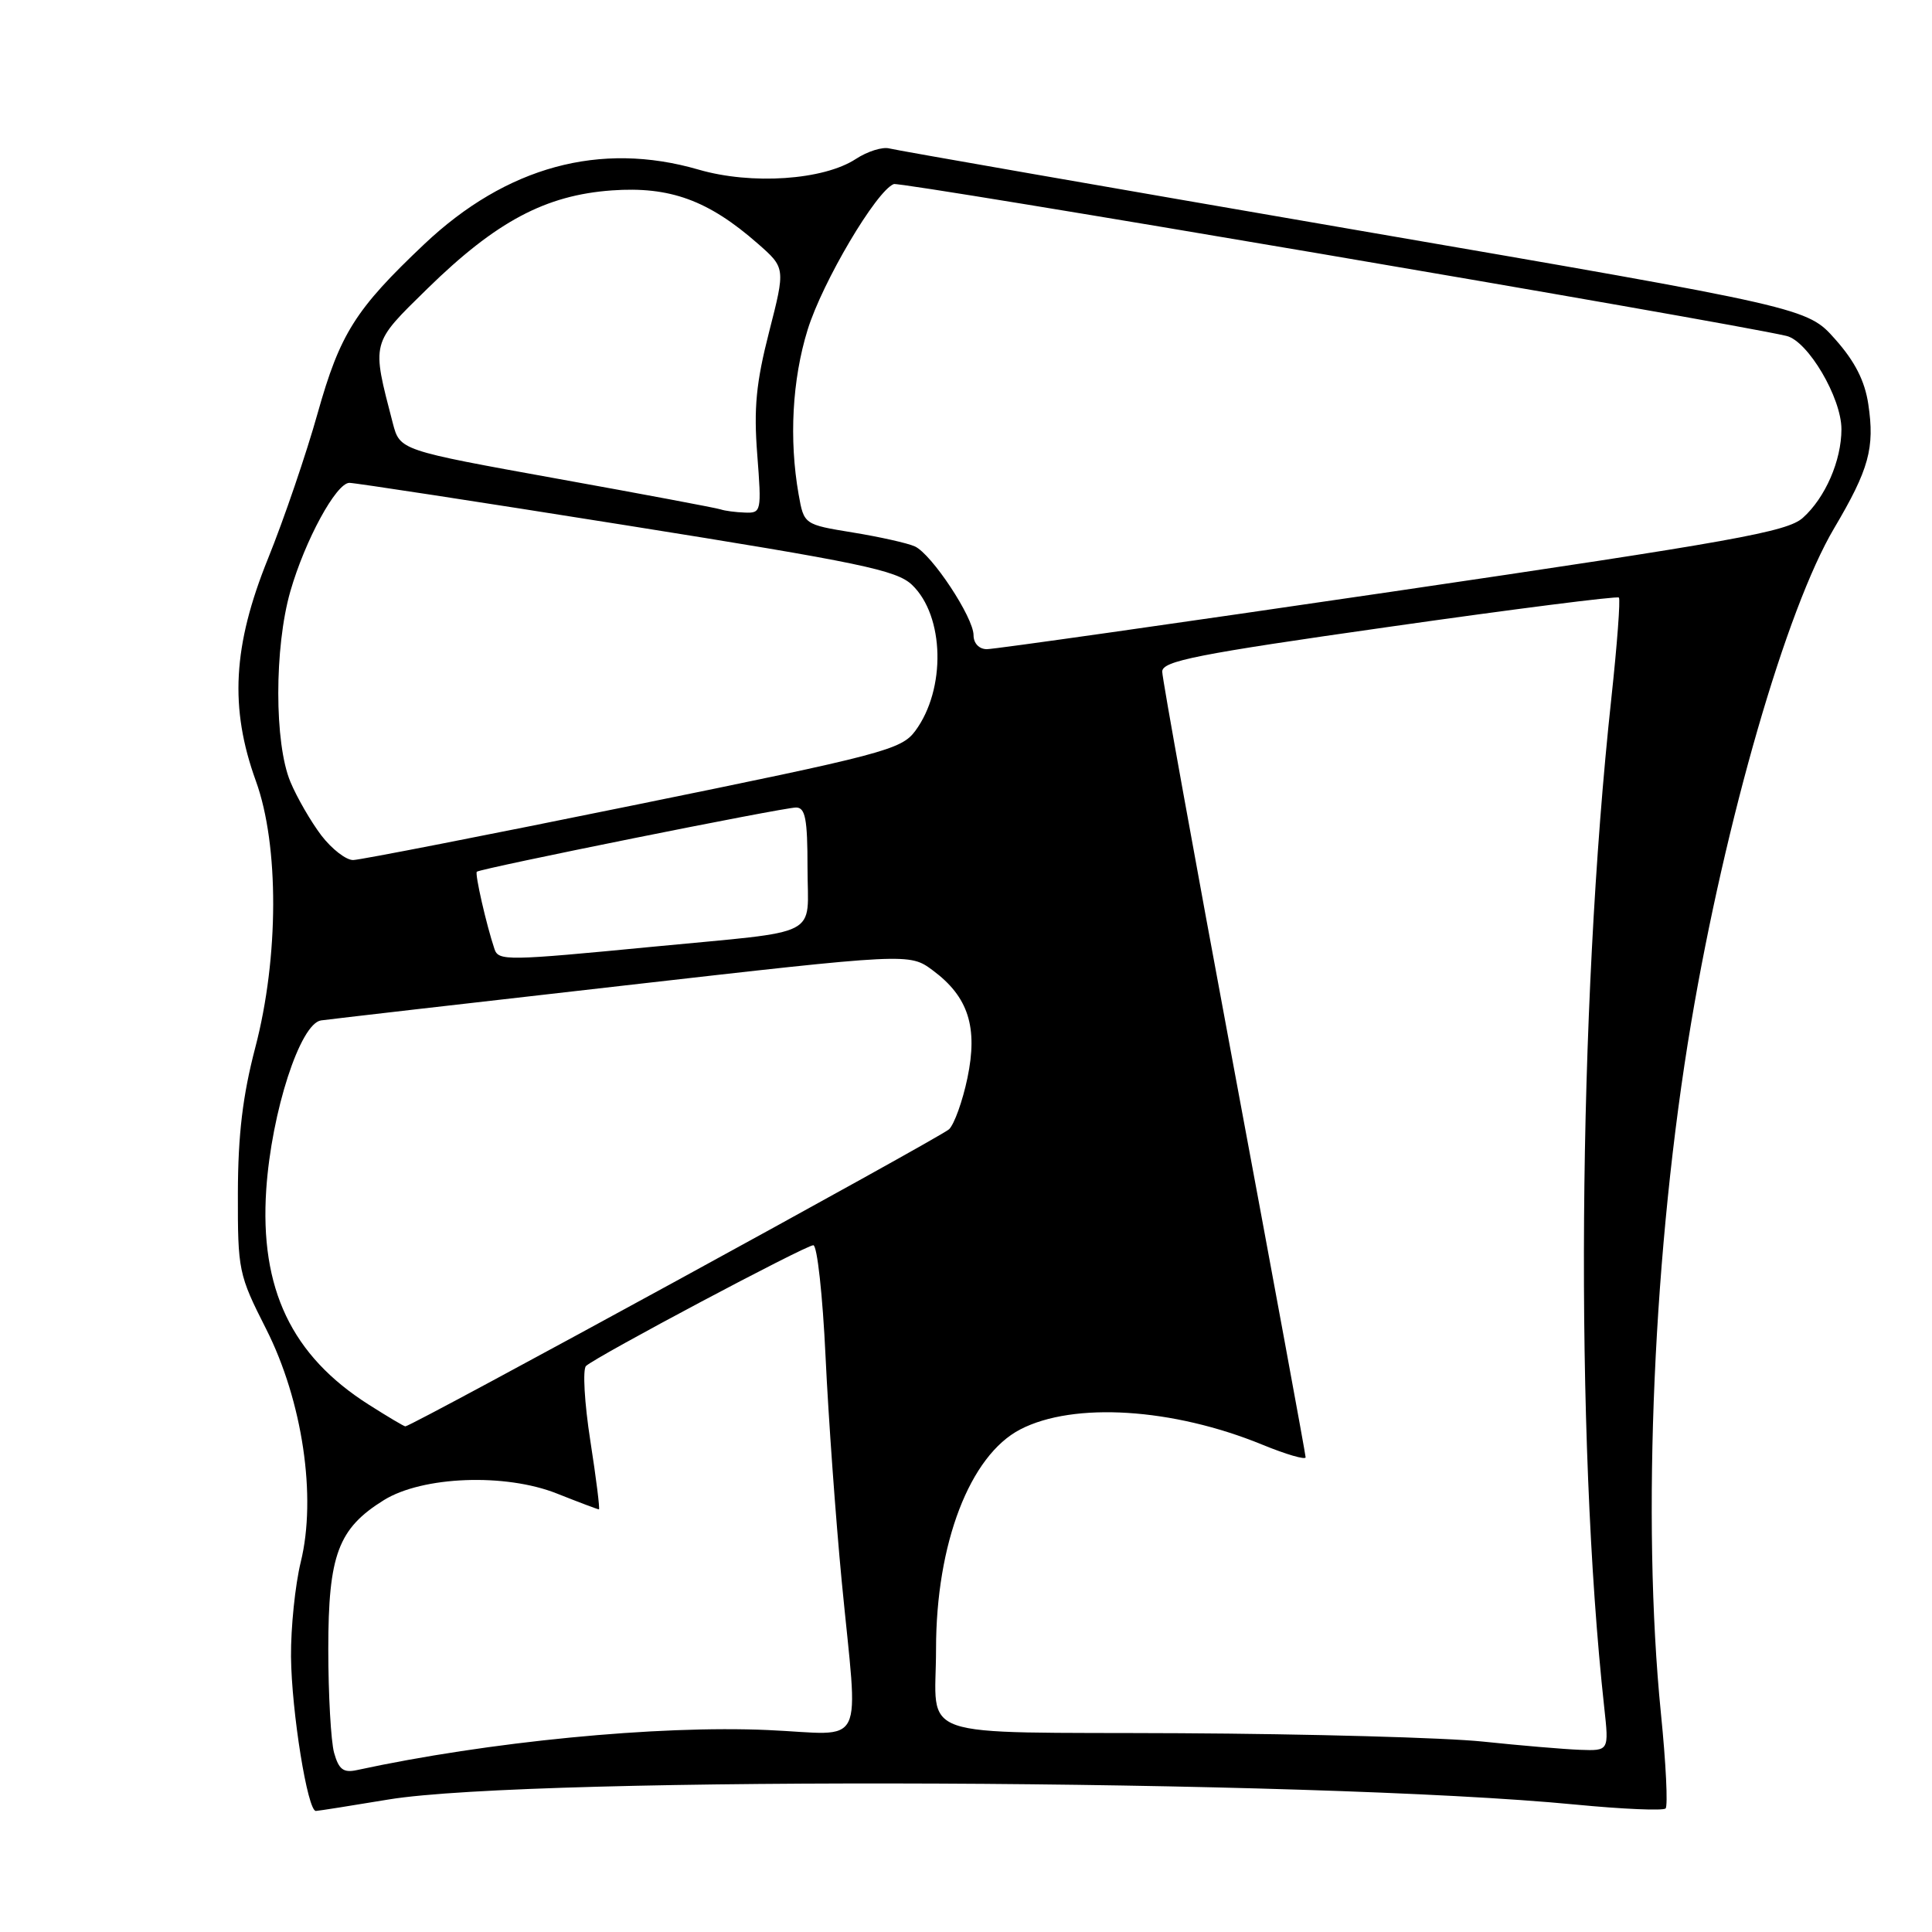 <?xml version="1.0" encoding="UTF-8" standalone="no"?>
<!DOCTYPE svg PUBLIC "-//W3C//DTD SVG 1.1//EN" "http://www.w3.org/Graphics/SVG/1.1/DTD/svg11.dtd" >
<svg xmlns="http://www.w3.org/2000/svg" xmlns:xlink="http://www.w3.org/1999/xlink" version="1.1" viewBox="0 0 256 256">
 <g >
 <path fill="currentColor"
d=" M 51.50 238.44 C 70.59 235.30 174.02 235.74 208.81 239.12 C 215.03 239.72 220.38 239.95 220.70 239.63 C 221.02 239.31 220.75 233.64 220.08 227.03 C 217.51 201.28 219.09 165.16 224.09 135.50 C 228.62 108.66 236.71 80.66 243.03 70.00 C 247.65 62.19 248.43 59.36 247.56 53.56 C 247.10 50.47 245.78 47.88 243.18 44.96 C 239.47 40.77 239.47 40.77 179.49 30.44 C 146.49 24.75 118.75 19.91 117.84 19.67 C 116.93 19.43 114.94 20.06 113.41 21.06 C 109.13 23.87 99.58 24.52 92.55 22.47 C 79.53 18.69 67.10 22.07 56.22 32.35 C 47.09 40.99 45.06 44.20 42.09 54.75 C 40.59 60.11 37.63 68.78 35.52 74.00 C 30.84 85.57 30.40 93.81 33.91 103.50 C 36.99 112.00 36.96 126.85 33.83 138.79 C 32.16 145.17 31.54 150.33 31.52 158.09 C 31.50 168.36 31.61 168.89 35.26 176.09 C 40.08 185.61 41.98 198.33 39.85 206.98 C 39.11 210.02 38.53 215.65 38.56 219.50 C 38.63 226.80 40.76 240.03 41.86 239.96 C 42.21 239.95 46.55 239.26 51.50 238.44 Z  M 44.27 232.26 C 43.85 230.74 43.50 224.55 43.50 218.50 C 43.50 206.03 44.81 202.53 50.87 198.77 C 55.99 195.60 66.95 195.18 73.79 197.90 C 76.69 199.05 79.20 200.00 79.36 200.00 C 79.51 200.00 79.00 195.90 78.22 190.90 C 77.44 185.89 77.19 181.44 77.65 181.00 C 79.00 179.74 106.75 165.00 107.77 165.00 C 108.28 165.00 109.01 171.64 109.39 179.75 C 109.77 187.86 110.74 201.25 111.53 209.50 C 113.73 232.29 114.95 229.82 101.75 229.24 C 87.13 228.59 64.69 230.78 47.27 234.55 C 45.50 234.93 44.89 234.46 44.27 232.26 Z  M 196.50 230.77 C 191.55 230.25 173.46 229.75 156.30 229.66 C 120.46 229.48 124.03 230.71 124.03 218.50 C 124.03 204.52 128.51 192.86 135.20 189.40 C 142.27 185.74 155.40 186.57 167.25 191.42 C 170.41 192.72 173.00 193.47 173.00 193.10 C 173.00 192.72 168.72 169.52 163.50 141.53 C 158.28 113.54 154.00 89.89 154.00 88.99 C 154.00 87.59 158.52 86.69 184.06 83.06 C 200.59 80.70 214.29 78.96 214.51 79.18 C 214.73 79.40 214.28 85.41 213.51 92.54 C 209.05 133.82 208.65 190.39 212.57 226.25 C 213.20 232.00 213.20 232.00 209.35 231.86 C 207.23 231.78 201.45 231.29 196.50 230.77 Z  M 48.89 186.14 C 38.63 179.64 34.40 170.75 35.28 157.60 C 35.98 147.32 39.77 135.62 42.54 135.21 C 43.62 135.06 61.60 132.98 82.50 130.61 C 120.50 126.28 120.50 126.28 123.60 128.58 C 128.31 132.07 129.60 136.09 128.19 142.84 C 127.55 145.90 126.45 148.96 125.76 149.63 C 124.67 150.69 54.56 189.00 53.71 189.00 C 53.53 189.00 51.36 187.71 48.89 186.14 Z  M 65.52 125.75 C 64.45 122.57 62.90 115.77 63.18 115.51 C 63.68 115.07 103.76 107.00 105.48 107.00 C 106.71 107.00 107.00 108.50 107.00 114.98 C 107.00 124.40 109.27 123.25 86.48 125.45 C 67.12 127.32 66.05 127.34 65.52 125.75 Z  M 42.58 110.70 C 41.20 108.88 39.35 105.69 38.48 103.60 C 36.34 98.49 36.34 85.80 38.47 78.36 C 40.42 71.58 44.54 64.01 46.29 63.98 C 46.96 63.97 63.48 66.50 83.00 69.61 C 114.01 74.55 118.80 75.55 120.85 77.50 C 125.16 81.62 125.37 91.33 121.27 96.86 C 119.43 99.33 117.06 99.96 83.90 106.71 C 64.43 110.68 47.74 113.94 46.80 113.96 C 45.87 113.98 43.97 112.51 42.58 110.70 Z  M 129.00 84.17 C 129.00 81.81 123.46 73.43 121.22 72.40 C 120.27 71.97 116.58 71.14 113.01 70.56 C 106.53 69.50 106.53 69.50 105.82 65.50 C 104.54 58.24 104.97 50.30 107.01 43.71 C 108.97 37.37 116.12 25.28 118.43 24.39 C 119.36 24.03 228.46 42.59 236.71 44.51 C 239.56 45.17 244.00 52.71 244.00 56.87 C 244.00 61.04 241.85 65.97 238.88 68.62 C 236.81 70.47 229.71 71.74 184.50 78.39 C 155.90 82.59 131.71 86.03 130.75 86.02 C 129.73 86.01 129.00 85.24 129.00 84.17 Z  M 95.50 67.50 C 94.95 67.31 85.16 65.47 73.74 63.41 C 52.99 59.66 52.99 59.66 52.05 56.08 C 49.22 45.18 49.11 45.62 56.65 38.23 C 65.74 29.34 72.29 25.86 81.07 25.23 C 88.76 24.68 93.85 26.53 100.40 32.27 C 104.08 35.50 104.08 35.50 101.91 43.98 C 100.19 50.70 99.86 54.09 100.34 60.23 C 100.92 67.78 100.88 68.00 98.72 67.92 C 97.50 67.88 96.05 67.69 95.50 67.50 Z "/>
</g>
</svg>